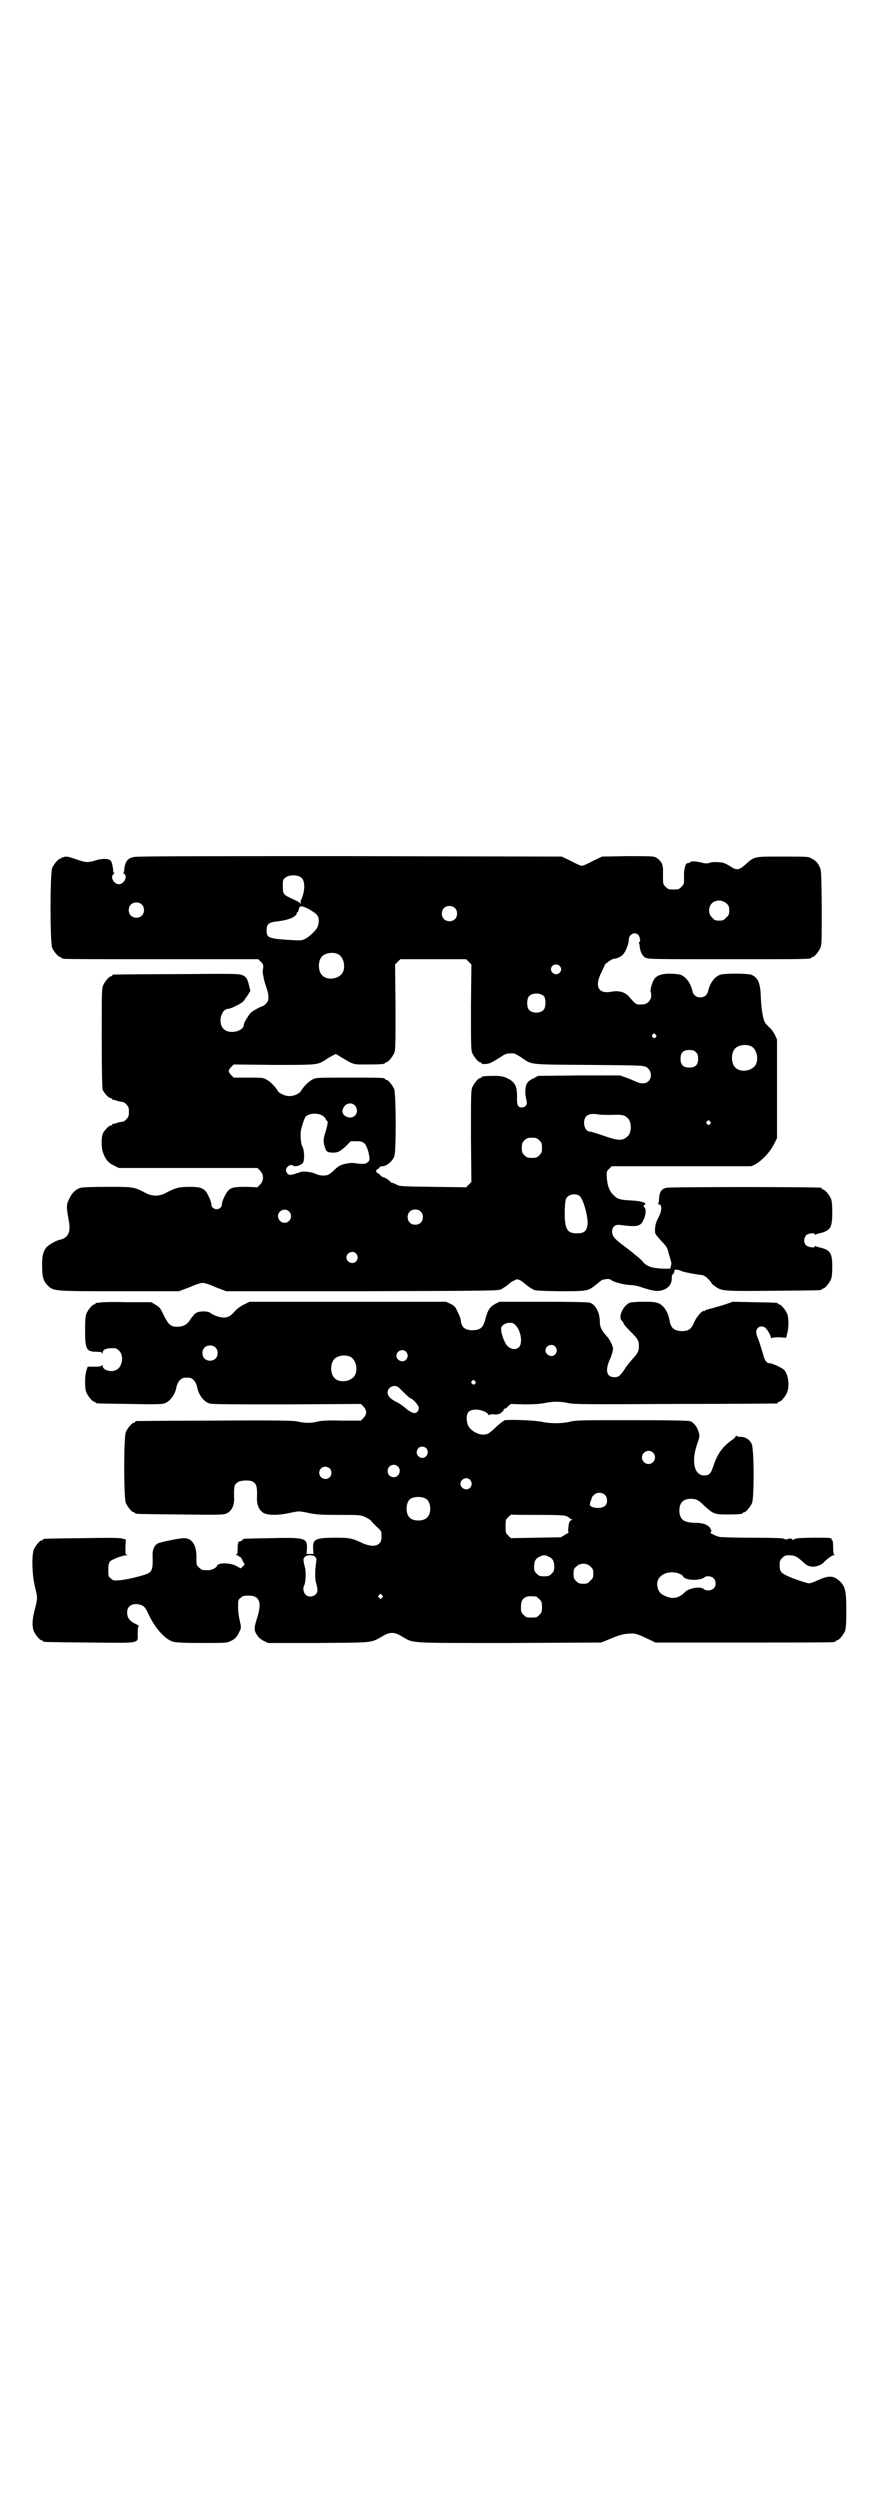 <?xml version="1.0" standalone="no"?>
<!DOCTYPE svg PUBLIC "-//W3C//DTD SVG 20010904//EN"
 "http://www.w3.org/TR/2001/REC-SVG-20010904/DTD/svg10.dtd">
<svg version="1.0" xmlns="http://www.w3.org/2000/svg"
 width="1000pt" height="2850pt" viewBox="0 0 1000 2850"
 preserveAspectRatio="xMidYMid meet">
<g transform="translate(0,2850) scale(0.5,-0.5)"
fill="#000000" stroke="none">
<path d="M146 3746 c-2 -1 -4 -1 -4 -1 -1 1 -2 0 -2 -1 0 -1 -1 -2 -3 -2 -4 0
-14 -12 -18 -21 -5 -11 -5 -171 0 -182 4 -9 14 -21 18 -21 2 0 3 -1 3 -2 0 0
2 -2 6 -2 3 -1 103 -1 224 -1 l219 0 6 -6 c5 -5 6 -7 5 -15 -1 -5 -1 -9 -1
-10 0 -1 1 -4 2 -9 0 -4 3 -14 6 -23 7 -20 7 -31 0 -38 -3 -3 -7 -6 -8 -6 -1
0 -8 -3 -15 -7 -11 -6 -14 -9 -20 -19 -5 -7 -8 -15 -8 -16 0 -16 -34 -23 -46
-10 -14 13 -6 46 11 46 6 0 31 13 34 17 2 2 6 9 10 14 l6 10 -3 12 c-4 17 -7
20 -16 24 -8 3 -24 3 -150 2 -78 0 -142 -1 -143 -1 -2 0 -3 -1 -3 -2 0 -1 -1
-2 -3 -2 -4 0 -14 -12 -18 -21 -3 -7 -3 -22 -3 -119 0 -77 1 -113 2 -118 3 -8
14 -20 19 -20 2 0 3 -1 3 -2 0 -2 1 -2 1 -2 1 1 4 0 8 -1 4 -2 9 -3 12 -3 3 0
8 -2 11 -6 5 -5 6 -7 6 -17 0 -10 -1 -12 -6 -17 -3 -4 -8 -6 -11 -6 -3 0 -8
-1 -12 -3 -4 -1 -7 -2 -8 -1 0 0 -1 0 -1 -2 0 -1 -1 -2 -3 -2 -5 0 -16 -12
-19 -20 -3 -9 -3 -28 0 -39 5 -16 12 -26 25 -32 l12 -6 158 0 158 0 6 -6 c9
-9 9 -23 0 -32 l-6 -6 -24 1 c-27 0 -36 -1 -43 -9 -6 -7 -15 -26 -14 -32 0 -5
-6 -10 -12 -10 -6 0 -12 5 -12 10 1 5 -8 25 -13 31 -7 8 -15 10 -37 10 -23 0
-32 -2 -54 -14 -16 -8 -30 -8 -46 0 -26 14 -28 14 -87 14 -35 0 -57 -1 -61 -2
-12 -4 -20 -12 -26 -25 -7 -14 -7 -18 -1 -51 5 -26 -2 -39 -22 -43 -8 -2 -26
-12 -30 -18 -7 -10 -9 -18 -9 -41 0 -25 3 -35 12 -44 14 -14 11 -14 164 -14
l136 0 24 9 c13 6 26 10 30 10 4 0 18 -4 30 -10 l24 -9 310 0 c307 1 311 1
318 5 8 5 11 7 17 12 2 2 7 6 11 7 7 4 7 4 14 1 4 -2 9 -6 11 -8 6 -5 9 -7 17
-12 6 -4 11 -4 62 -5 61 0 65 0 82 14 5 4 11 9 14 11 6 3 18 4 21 1 5 -5 33
-12 46 -12 6 0 16 -2 27 -6 22 -7 33 -9 43 -6 16 4 24 15 23 31 0 3 1 5 2 5 1
0 5 7 4 10 0 2 11 1 16 -2 4 -2 28 -7 46 -9 6 -1 10 -4 16 -10 5 -5 7 -9 7 -9
-1 0 2 -3 8 -7 15 -11 19 -11 134 -10 107 1 109 1 109 3 0 1 1 2 3 2 4 0 14
12 18 21 2 5 3 14 3 28 0 31 -4 38 -25 44 -6 1 -12 3 -13 4 -1 1 -2 0 -2 -1 0
-4 -15 -2 -20 3 -6 6 -5 17 1 23 4 4 19 6 19 2 0 -1 1 -2 2 -1 1 1 7 3 13 4
21 6 25 13 25 47 0 17 -1 26 -3 31 -4 9 -14 21 -18 21 -2 0 -3 1 -3 2 0 1 -1
2 -2 2 -8 2 -342 2 -351 0 -12 -2 -17 -9 -18 -24 0 -6 -1 -11 -2 -12 -1 -1 0
-2 2 -2 7 0 7 -15 -2 -31 -6 -11 -8 -21 -7 -34 0 -2 5 -8 11 -15 15 -16 16
-17 19 -28 1 -5 4 -13 5 -18 2 -6 3 -10 1 -14 -1 -3 -1 -6 -1 -6 1 -1 -21 -1
-34 1 -11 1 -22 6 -28 13 -2 3 -9 10 -16 15 -7 6 -13 11 -15 12 -2 2 -10 8
-18 14 -17 13 -22 19 -22 29 0 11 7 17 19 15 38 -5 46 -3 52 11 6 11 7 24 3
29 -3 3 -3 4 0 6 7 4 -7 9 -32 10 -18 1 -23 2 -30 5 -15 10 -22 22 -24 45 -1
16 -1 16 5 22 l6 6 159 0 159 0 9 4 c16 9 35 29 44 48 l6 12 0 113 0 112 -5
11 c-3 6 -9 14 -13 17 -4 4 -9 9 -10 12 -4 7 -8 30 -9 58 -1 30 -6 42 -20 49
-8 4 -59 4 -71 1 -13 -3 -25 -19 -29 -37 -2 -10 -9 -15 -18 -15 -9 0 -16 5
-18 15 -4 18 -16 34 -29 37 -4 1 -14 2 -23 2 -20 0 -31 -5 -36 -14 -5 -9 -9
-25 -7 -28 1 -1 1 -6 1 -10 -1 -10 -10 -18 -19 -18 -16 -1 -15 -1 -31 17 -9
11 -23 15 -40 12 -31 -6 -40 12 -23 45 4 9 8 16 7 16 -1 0 3 3 8 7 5 4 11 7
13 7 6 0 17 5 21 10 6 6 13 25 13 33 0 13 14 20 22 11 4 -5 5 -16 2 -16 -1 0
-2 -1 -1 -2 1 -1 2 -6 2 -10 2 -12 6 -19 12 -23 5 -4 17 -4 187 -4 177 0 192
0 192 3 0 1 1 2 3 2 4 0 14 12 18 21 3 7 3 19 3 92 -1 82 -1 84 -5 93 -5 10
-8 13 -19 19 -7 4 -11 4 -65 4 -66 0 -64 1 -86 -19 -14 -12 -19 -13 -34 -3 -6
4 -13 7 -16 8 -13 2 -24 2 -30 0 -6 -2 -10 -2 -18 0 -11 3 -23 4 -26 2 -1 -2
-2 -2 -7 -3 -5 0 -9 -15 -8 -32 0 -15 0 -16 -6 -22 -6 -6 -7 -6 -18 -6 -11 0
-12 0 -18 6 -6 6 -6 6 -6 23 0 10 0 18 0 19 0 1 -1 3 -1 6 -1 7 -7 14 -15 19
-6 3 -13 3 -65 3 l-58 -1 -21 -10 c-11 -6 -22 -11 -25 -11 -3 0 -14 5 -25 11
l-21 10 -483 1 c-351 0 -486 0 -493 -2 -15 -3 -20 -11 -22 -31 0 -3 -1 -5 -2
-5 -1 0 0 -1 2 -2 9 -6 0 -24 -12 -24 -12 0 -21 18 -11 24 1 1 2 2 1 2 -2 0
-3 1 -3 2 1 3 -2 21 -5 25 -4 6 -21 6 -36 1 -17 -5 -20 -5 -41 2 -19 7 -26 8
-30 6z m541 -47 c9 -7 9 -28 1 -48 -2 -3 -3 -8 -2 -10 0 -2 -1 -3 -1 -1 -1 2
-8 6 -17 10 -22 10 -23 11 -23 29 0 14 0 16 6 20 8 7 28 7 36 0z m970 -59 c5
-5 6 -7 6 -16 0 -9 -1 -11 -7 -16 -5 -6 -7 -7 -16 -7 -9 0 -11 1 -16 7 -9 8
-9 23 -1 32 9 9 24 9 34 0z m-1334 -2 c7 -6 7 -19 1 -25 -6 -7 -19 -7 -25 -1
-7 6 -7 19 -1 25 6 7 19 7 25 1z m385 -13 c15 -9 19 -13 19 -25 0 -5 -2 -11
-3 -14 -4 -8 -19 -22 -27 -26 -9 -5 -11 -5 -53 -2 -32 3 -36 5 -36 21 0 14 5
18 22 20 20 2 37 7 43 13 3 2 4 5 4 6 -1 1 0 2 1 2 1 0 2 1 2 2 0 1 1 4 2 7 2
5 3 5 9 4 3 -1 11 -4 17 -8z m329 5 c7 -6 7 -19 1 -25 -6 -7 -19 -7 -25 -1 -7
6 -7 19 -1 25 6 7 19 7 25 1z m-267 -105 c16 -7 20 -37 7 -48 -12 -11 -34 -11
-43 0 -9 10 -9 32 0 42 7 8 24 11 36 6z m299 -18 l6 -6 -1 -97 c0 -85 0 -98 3
-105 4 -9 14 -21 18 -21 2 0 3 -1 3 -2 0 -2 3 -2 10 -2 9 1 13 3 37 18 8 6 14
7 27 6 2 0 9 -4 17 -9 25 -17 13 -16 153 -17 115 -1 126 -1 132 -5 11 -6 14
-23 5 -32 -6 -6 -16 -7 -29 -1 -5 2 -15 7 -22 9 l-14 5 -93 0 -94 -1 -11 -6
c-15 -7 -18 -14 -18 -32 0 -6 2 -15 3 -19 2 -9 -3 -15 -11 -15 -9 0 -11 5 -11
21 1 27 -4 37 -23 46 -9 4 -14 5 -29 5 -20 0 -29 -1 -29 -3 0 -1 -1 -2 -3 -2
-4 0 -14 -12 -18 -21 -3 -7 -3 -21 -3 -112 l1 -104 -6 -6 -6 -6 -76 1 c-74 1
-76 1 -84 6 -5 2 -10 4 -11 4 -1 0 -2 1 -2 2 -1 2 -13 10 -16 10 -1 0 -5 2 -7
5 -3 3 -6 5 -7 5 -1 0 -2 2 -2 4 0 2 1 4 3 4 1 0 3 2 4 4 2 2 4 3 6 3 9 -1 23
10 28 22 5 11 4 143 0 154 -4 9 -14 21 -18 21 -2 0 -3 1 -3 2 0 3 -11 3 -84 3
-71 0 -73 0 -81 -4 -11 -6 -21 -17 -27 -27 -3 -5 -15 -11 -25 -11 -9 -1 -24 6
-27 11 -6 10 -16 21 -27 27 -7 4 -11 4 -41 4 l-33 0 -6 6 c-7 8 -7 10 0 18 l6
6 92 -1 c101 0 99 0 118 12 4 3 11 7 15 9 l8 4 13 -8 c29 -17 25 -16 58 -16
32 0 41 1 41 3 0 1 1 2 3 2 4 0 14 12 18 21 3 7 3 20 3 105 l-1 97 6 6 6 6 75
0 75 0 6 -6z m207 -9 c5 -5 5 -11 0 -16 -10 -10 -27 5 -16 16 4 4 12 4 16 0z
m-35 -70 c4 -6 4 -24 -1 -30 -7 -9 -27 -9 -34 0 -5 6 -5 24 0 30 7 9 27 9 35
0z m254 -87 c3 -3 3 -3 0 -6 -3 -3 -3 -3 -6 0 -3 2 -3 3 -1 6 4 4 4 4 7 0z
m217 -26 c16 -7 20 -37 7 -48 -12 -11 -34 -11 -43 0 -9 10 -9 32 0 42 7 8 24
11 36 6z m-125 -14 c4 -4 5 -7 5 -15 0 -14 -6 -20 -20 -20 -14 0 -20 6 -20 20
0 14 6 20 20 20 8 0 11 -1 15 -5z m-778 -121 c6 -6 7 -17 1 -23 -10 -11 -31
-2 -29 11 3 15 18 21 28 12z m-73 -24 c3 -2 6 -5 7 -8 1 -2 3 -4 3 -4 3 0 0
-13 -4 -26 -5 -14 -5 -22 -1 -34 3 -10 6 -12 19 -12 11 0 16 3 29 15 l11 11
13 0 c17 0 21 -4 27 -24 4 -17 4 -20 -3 -25 -4 -3 -8 -3 -20 -2 -16 2 -15 2
-27 0 -11 -2 -18 -5 -27 -14 -4 -4 -10 -9 -12 -10 -7 -5 -22 -4 -32 1 -9 4
-26 6 -33 4 -23 -8 -26 -8 -30 -4 -5 5 -5 11 0 16 4 4 9 5 13 2 4 -3 18 1 22
7 4 6 3 31 -2 38 -3 5 -5 30 -2 39 3 12 8 27 11 29 8 7 28 8 38 1z m660 2 c22
1 28 0 35 -7 10 -8 10 -34 0 -42 -12 -11 -21 -10 -56 2 -14 5 -28 9 -30 9 -7
0 -13 9 -13 20 0 17 11 23 33 19 6 -1 19 -1 31 -1z m223 -15 c3 -3 3 -3 0 -6
-3 -3 -3 -3 -6 0 -3 2 -3 3 -1 6 4 4 4 4 7 0z m-389 -43 c5 -5 6 -7 6 -17 0
-10 -1 -12 -6 -17 -5 -5 -7 -6 -17 -6 -10 0 -12 1 -17 6 -5 5 -6 7 -6 17 0 10
1 12 6 17 5 5 7 6 17 6 10 0 12 -1 17 -6z m92 -127 c8 -7 19 -45 18 -64 -2
-16 -7 -21 -25 -21 -23 0 -28 11 -27 55 1 21 2 24 6 28 6 7 21 8 28 2z m-663
-35 c10 -9 3 -26 -10 -26 -8 0 -15 7 -15 15 0 13 16 20 25 11z m300 0 c7 -6 7
-19 1 -25 -6 -7 -19 -7 -25 -1 -7 6 -7 19 -1 25 6 7 19 7 25 1z m-147 -96 c5
-6 5 -12 0 -18 -7 -8 -22 -2 -22 9 0 11 15 17 22 9z"/>
<path d="M226 2730 c-3 -1 -6 -1 -7 0 0 0 -1 0 -1 -2 0 -1 -1 -2 -3 -2 -4 0
-14 -12 -18 -21 -2 -6 -3 -15 -3 -37 0 -44 3 -50 25 -50 10 0 13 -1 14 -3 0
-3 1 -3 1 0 0 9 10 12 29 11 2 0 6 -3 9 -6 11 -11 7 -36 -6 -43 -12 -7 -32 -1
-32 9 0 3 -1 4 -1 2 -1 -3 -4 -4 -17 -4 l-16 0 -3 -9 c-4 -13 -4 -40 0 -50 4
-9 14 -21 18 -21 2 0 3 -1 3 -2 0 -2 2 -2 77 -3 49 -1 74 -1 79 1 14 4 26 21
29 40 1 4 4 10 7 13 5 5 7 6 16 6 9 0 11 -1 16 -6 3 -3 6 -9 7 -13 3 -19 15
-36 29 -40 5 -2 60 -2 176 -2 l169 1 6 -6 c8 -9 8 -17 0 -26 l-6 -6 -43 0
c-31 1 -46 0 -55 -2 -15 -4 -31 -4 -46 0 -10 2 -40 3 -189 2 -97 0 -178 -1
-179 -1 -2 0 -3 -1 -3 -2 0 -1 -1 -2 -3 -2 -4 0 -14 -12 -18 -21 -5 -11 -5
-151 0 -162 4 -9 14 -21 18 -21 2 0 3 -1 3 -2 0 -2 2 -2 103 -3 96 -1 99 -1
107 3 10 5 16 17 16 32 -1 30 0 33 9 39 6 4 26 5 33 1 9 -5 11 -11 10 -40 0
-15 6 -27 16 -32 10 -5 34 -5 56 0 9 2 20 4 24 4 4 0 15 -2 24 -4 15 -3 24 -4
66 -4 49 0 50 0 61 -5 7 -3 12 -7 13 -8 0 -1 6 -7 12 -13 12 -11 12 -11 12
-23 0 -9 -1 -12 -5 -16 -7 -7 -20 -7 -37 0 -25 12 -31 13 -62 13 -46 0 -53 -3
-52 -24 l1 -13 -8 0 -8 0 1 13 c1 23 -4 25 -83 23 -61 -1 -63 -1 -63 -3 0 -1
-3 -3 -6 -4 -5 -1 -5 -2 -6 -12 0 -16 -1 -18 -2 -17 -1 0 -1 -1 -1 -2 0 -1 1
-2 2 -1 2 0 3 -1 3 -2 0 -1 1 -2 2 -1 2 0 5 -4 7 -9 l5 -9 -5 -5 -4 -4 -9 5
c-13 8 -43 9 -45 1 -2 -5 -12 -10 -21 -10 -13 0 -14 0 -20 6 -6 5 -6 7 -6 20
1 31 -10 48 -30 47 -14 -1 -52 -9 -58 -12 -8 -4 -13 -15 -12 -29 1 -29 -1 -36
-14 -41 -21 -7 -48 -13 -61 -14 -13 -1 -15 -1 -20 4 -6 4 -6 6 -6 20 0 11 1
15 4 19 3 4 29 14 37 14 4 0 4 1 1 1 -3 1 -3 3 -3 18 l1 17 -8 2 c-6 2 -34 2
-92 1 -87 -1 -89 -1 -89 -3 0 -1 -1 -2 -3 -2 -4 0 -14 -12 -18 -21 -5 -14 -4
-59 3 -86 6 -25 6 -25 -1 -52 -6 -23 -6 -37 -2 -48 4 -9 14 -21 18 -21 2 0 3
-1 3 -2 0 -2 2 -2 107 -3 119 -1 109 -3 109 21 0 11 1 16 2 16 2 0 0 2 -4 4
-17 8 -22 15 -22 28 0 14 11 21 27 18 11 -3 14 -6 21 -21 15 -33 38 -58 56
-64 9 -2 22 -3 67 -3 50 0 57 0 64 4 10 4 16 10 21 22 4 7 4 10 2 19 -4 18 -5
24 -5 39 0 13 0 15 6 19 4 4 7 5 18 5 25 0 31 -15 19 -52 -7 -22 -7 -28 1 -39
2 -4 8 -9 14 -12 l10 -5 114 0 c126 1 120 0 145 14 19 12 29 12 48 0 27 -15 9
-14 243 -14 l210 1 22 9 c17 7 26 10 37 11 18 2 23 0 48 -12 l17 -8 200 0
c110 0 202 0 206 1 3 0 5 2 5 2 0 1 1 2 3 2 4 0 14 12 18 21 2 6 3 15 3 46 0
44 -2 54 -13 66 -15 15 -26 16 -52 4 -8 -4 -17 -7 -20 -7 -4 0 -25 7 -38 12
-27 11 -29 14 -29 30 0 9 1 11 6 16 5 5 7 6 16 6 12 0 18 -3 32 -16 8 -8 14
-10 23 -10 8 0 20 5 24 10 4 5 18 16 22 16 2 0 3 1 2 1 -2 1 -3 6 -3 17 0 10
-1 16 -2 16 -1 0 -2 1 -1 2 0 1 -1 2 -3 3 -5 2 -77 1 -79 -1 -1 0 -2 -1 -2 -1
-1 0 -3 -1 -5 -2 -2 -1 -2 -1 -1 1 1 1 -1 2 -6 2 -5 0 -7 -1 -6 -2 1 -2 1 -2
-2 0 -1 1 -3 2 -3 1 0 -1 -1 -1 -3 1 -1 1 -26 2 -71 2 -38 0 -72 1 -76 2 -8 2
-24 10 -20 10 4 0 2 8 -3 13 -6 6 -17 9 -31 9 -15 0 -26 3 -30 8 -9 8 -9 32 0
40 5 6 18 8 28 6 6 -1 12 -5 22 -15 21 -19 23 -20 52 -20 27 0 36 1 36 3 0 1
1 2 3 2 4 0 14 12 18 21 5 12 5 125 -1 135 -4 10 -15 16 -25 16 -5 0 -9 1 -10
3 0 1 -1 1 -1 -1 0 -2 -3 -5 -7 -8 -23 -16 -35 -32 -45 -63 -5 -15 -9 -19 -20
-19 -23 0 -30 32 -16 72 6 17 6 18 3 28 -4 12 -11 21 -20 24 -3 1 -47 2 -131
2 -112 0 -127 0 -140 -3 -19 -5 -47 -5 -65 -1 -12 3 -65 6 -85 4 -2 0 -10 -6
-18 -13 -19 -18 -21 -19 -31 -20 -14 0 -29 9 -35 20 -5 11 -5 25 0 31 7 10 35
7 45 -4 1 -3 3 -4 3 -2 0 1 5 2 12 1 9 0 12 1 16 5 3 2 5 5 5 6 -1 1 0 2 2 2
1 0 5 2 8 6 l6 5 31 -1 c22 0 35 1 46 3 18 4 36 4 54 0 13 -3 45 -3 244 -2
126 0 230 1 232 1 1 0 2 1 2 2 0 1 1 2 3 2 4 0 14 12 18 21 6 16 3 41 -7 52
-6 5 -27 15 -34 15 -6 0 -11 8 -14 21 -2 7 -6 20 -9 29 -8 19 -8 24 -3 30 5 5
13 5 18 0 5 -5 12 -17 12 -22 0 -2 1 -2 1 -1 1 1 8 2 17 2 l17 -1 2 9 c4 12 4
37 0 46 -4 9 -14 21 -18 21 -2 0 -3 1 -3 2 0 2 -2 2 -54 3 l-49 1 -17 -6 c-9
-3 -24 -7 -31 -9 -8 -2 -15 -4 -15 -5 0 -1 -1 -2 -2 -1 -4 2 -17 -12 -23 -26
-7 -16 -13 -20 -29 -20 -17 1 -24 7 -27 24 -3 18 -12 33 -24 39 -7 3 -12 4
-35 4 -14 0 -28 -1 -31 -2 -16 -6 -28 -33 -19 -41 2 -2 4 -5 4 -6 0 -2 7 -10
15 -18 17 -17 20 -21 20 -34 0 -12 -3 -17 -15 -30 -5 -6 -13 -15 -17 -22 -11
-16 -14 -19 -24 -19 -18 0 -22 16 -9 43 3 7 6 18 6 22 0 6 -8 22 -14 28 -12
13 -16 22 -16 32 0 22 -9 40 -23 45 -3 1 -39 2 -106 2 l-100 0 -10 -5 c-11 -6
-17 -14 -22 -34 -5 -21 -12 -26 -32 -26 -15 1 -22 7 -24 21 0 4 -3 13 -7 20
-5 12 -7 14 -16 19 l-11 5 -224 0 -224 0 -12 -6 c-7 -3 -15 -9 -20 -14 -11
-13 -17 -16 -27 -16 -9 0 -23 5 -31 11 -5 4 -24 4 -31 0 -3 -2 -6 -4 -6 -5 0
-1 -2 -3 -4 -5 -2 -2 -5 -7 -7 -10 -5 -7 -14 -12 -26 -12 -16 0 -20 4 -31 25
-8 17 -10 20 -19 25 l-10 6 -57 0 c-31 1 -59 0 -62 -1z m951 -53 c11 -12 15
-39 7 -48 -9 -10 -27 -4 -33 12 -6 11 -9 26 -8 32 2 6 10 11 20 11 6 0 9 -1
14 -7z m89 -47 c5 -6 5 -12 0 -18 -7 -8 -22 -2 -22 9 0 11 15 17 22 9z m-775
-2 c7 -6 7 -19 1 -25 -6 -7 -19 -7 -25 -1 -7 6 -7 19 -1 25 6 7 19 7 25 1z
m435 -10 c5 -6 5 -12 0 -18 -7 -8 -22 -2 -22 9 0 11 15 17 22 9z m-128 -11
c16 -7 20 -37 7 -48 -12 -11 -34 -11 -43 0 -9 10 -9 32 0 42 7 8 24 11 36 6z
m285 -56 c3 -3 3 -3 0 -6 -3 -3 -3 -3 -6 0 -3 2 -3 3 -1 6 4 4 4 4 7 0z m-163
-25 c8 -8 15 -14 16 -14 5 -1 18 -15 19 -21 1 -5 -3 -12 -9 -13 -5 0 -16 6
-24 14 -4 3 -12 9 -19 12 -6 3 -13 8 -15 11 -9 10 -2 25 12 25 6 0 8 -2 20
-14z m52 -128 c11 -13 -6 -30 -18 -18 -5 5 -5 12 0 18 4 5 13 5 18 0z m517
-10 c10 -9 3 -26 -10 -26 -8 0 -15 7 -15 15 0 13 16 20 25 11z m-581 -32 c8
-9 2 -24 -10 -24 -8 0 -14 6 -14 14 0 13 15 19 24 10z m-156 -4 c5 -5 5 -15 0
-20 -9 -9 -24 -2 -24 10 0 8 6 14 14 14 3 0 8 -2 10 -4z m320 -26 c5 -6 5 -12
0 -18 -7 -8 -22 -2 -22 9 0 11 15 17 22 9z m307 -34 c7 -6 7 -20 1 -25 -8 -8
-32 -6 -35 2 0 1 1 5 2 9 2 4 3 7 3 7 -1 1 1 3 4 6 6 7 19 7 25 1z m-408 -9
c12 -7 14 -33 3 -43 -8 -9 -32 -9 -40 0 -9 8 -9 32 0 41 7 7 27 8 37 2z m257
-37 c53 0 62 -1 66 -4 3 -1 6 -4 6 -4 0 -1 2 -2 4 -2 2 0 2 -1 -1 -2 -5 -2 -6
-6 -7 -19 -1 -5 0 -9 1 -9 1 0 -3 -2 -8 -5 l-10 -6 -57 -1 -57 -1 -6 6 c-6 6
-6 7 -6 21 0 14 0 15 6 21 3 3 7 6 7 6 1 -1 29 -1 62 -1z m-509 -96 c3 -3 3
-6 2 -11 -3 -22 -3 -39 0 -49 4 -13 4 -20 -1 -25 -6 -6 -17 -7 -23 -1 -5 5 -7
15 -3 22 3 6 4 28 2 38 -5 19 -5 22 -1 26 3 3 6 4 12 4 6 0 9 -1 12 -4z m532
1 c9 -4 13 -10 13 -23 0 -9 -1 -11 -6 -16 -5 -5 -7 -6 -17 -6 -10 0 -12 1 -17
6 -5 5 -6 7 -6 16 0 13 4 19 13 23 8 4 12 4 20 0z m96 -23 c5 -5 6 -7 6 -16 0
-9 -1 -11 -7 -16 -5 -6 -7 -7 -16 -7 -8 0 -11 1 -16 6 -5 5 -6 7 -6 17 0 10 1
12 6 16 9 9 24 9 33 0z m202 -16 c4 -1 7 -4 8 -5 4 -11 39 -12 50 -3 4 4 16 2
20 -2 6 -6 7 -17 1 -23 -5 -6 -17 -7 -23 -2 -9 7 -35 2 -44 -8 -13 -13 -28
-16 -46 -7 -10 5 -14 10 -16 22 -4 23 24 38 50 28z m-678 -49 c3 -3 3 -3 0 -6
-3 -3 -3 -3 -6 0 -3 2 -3 3 -1 6 4 4 4 4 7 0z m351 -3 c1 0 5 -3 8 -6 5 -5 6
-7 6 -18 0 -11 -1 -13 -6 -18 -6 -6 -7 -6 -18 -6 -11 0 -12 0 -18 6 -5 5 -6 7
-6 17 0 14 3 20 12 24 5 2 8 2 22 1z"/>
</g>
</svg>
